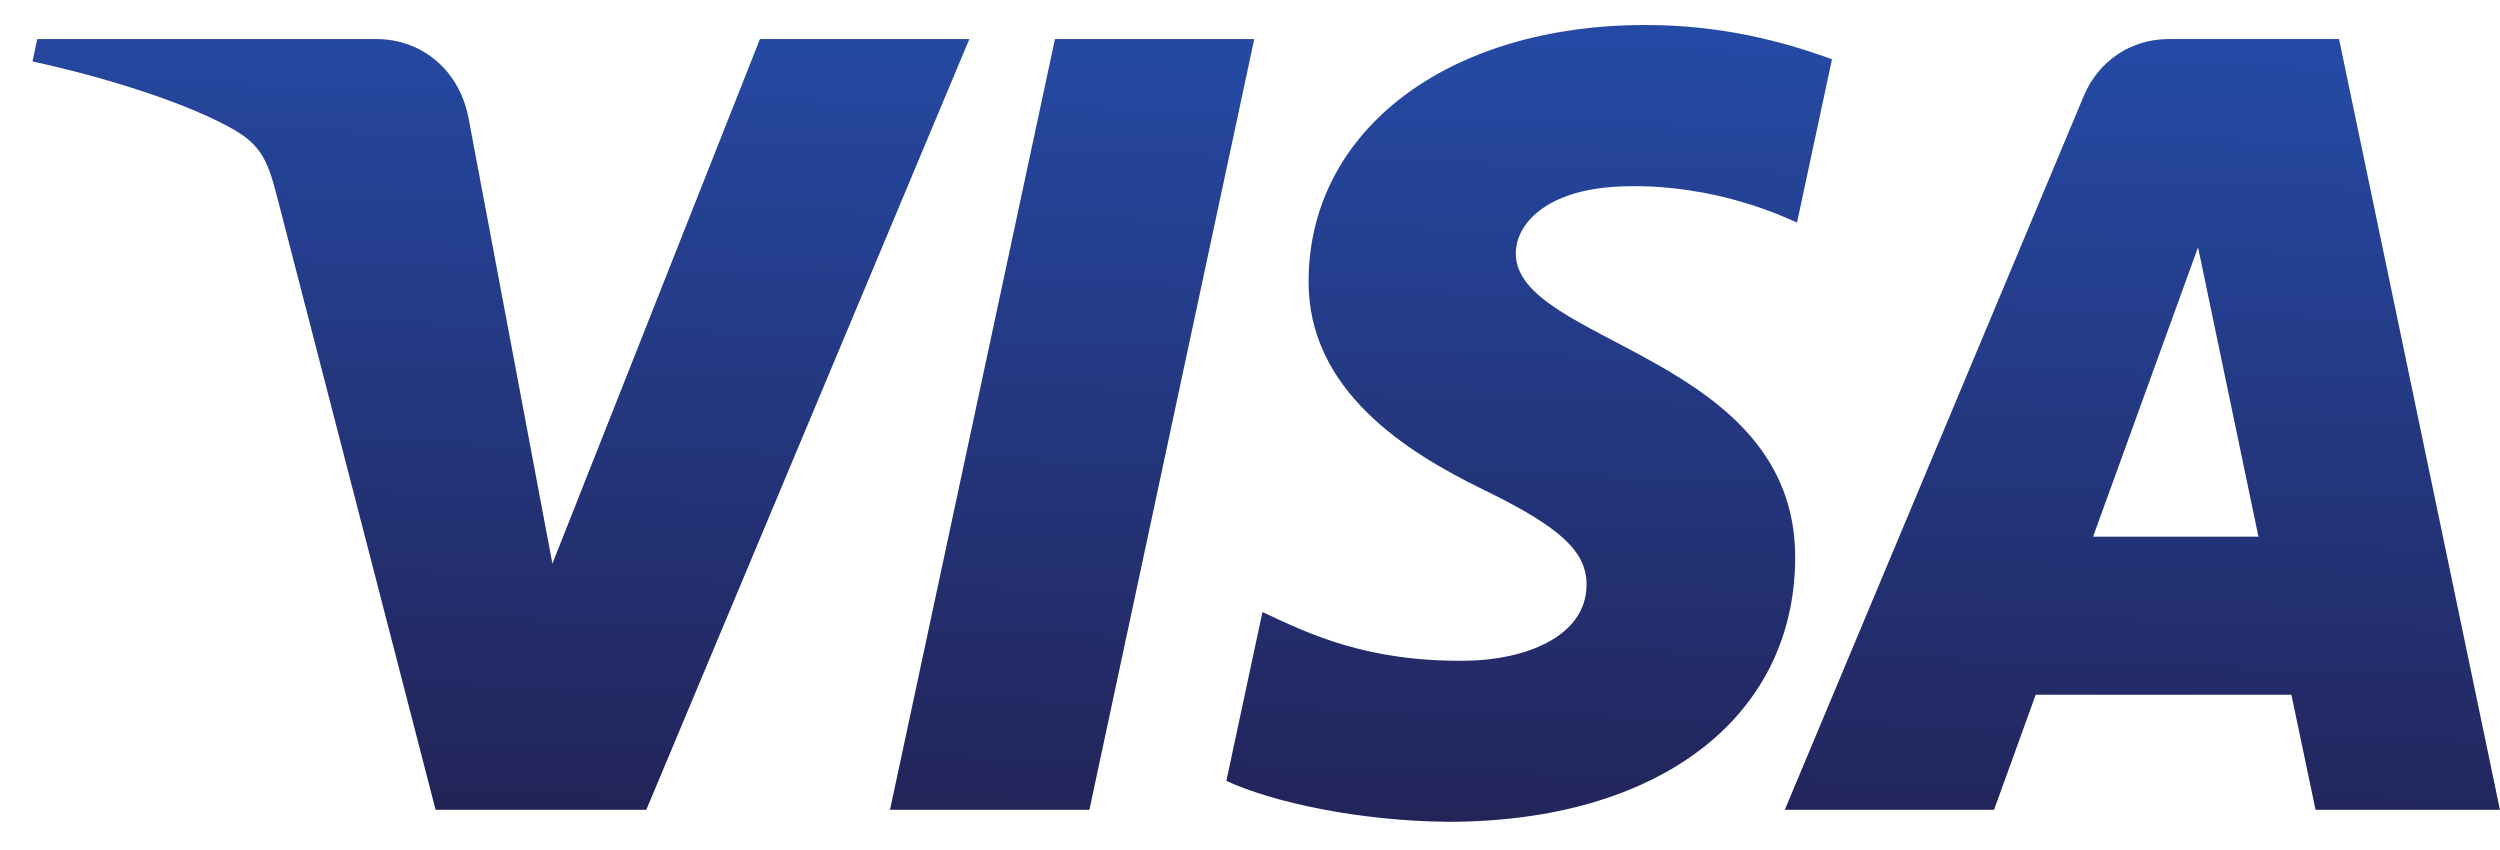 <svg width="50" height="17" viewBox="0 0 50 17" fill="none" xmlns="http://www.w3.org/2000/svg">
<g clip-path="url(#clip0_1139_1266)">
<path d="M26.172 5.595C26.144 7.815 28.151 9.053 29.662 9.79C31.215 10.546 31.737 11.03 31.731 11.706C31.719 12.74 30.492 13.197 29.344 13.214C27.34 13.245 26.175 12.674 25.249 12.241L24.527 15.618C25.457 16.046 27.177 16.42 28.961 16.436C33.149 16.436 35.889 14.369 35.904 11.164C35.92 7.096 30.277 6.871 30.316 5.052C30.329 4.501 30.855 3.913 32.008 3.763C32.579 3.688 34.154 3.63 35.94 4.452L36.64 1.185C35.68 0.835 34.446 0.5 32.909 0.5C28.967 0.5 26.195 2.595 26.172 5.595ZM43.376 0.781C42.611 0.781 41.966 1.228 41.679 1.912L35.696 16.196H39.881L40.714 13.895H45.828L46.311 16.196H49.999L46.781 0.781H43.376ZM43.961 4.946L45.169 10.734H41.861L43.961 4.946ZM21.099 0.782L17.8 16.196H21.788L25.085 0.781H21.099M15.199 0.781L11.048 11.273L9.369 2.352C9.172 1.357 8.394 0.781 7.53 0.781H0.745L0.65 1.229C2.043 1.531 3.626 2.019 4.585 2.541C5.171 2.859 5.339 3.138 5.531 3.895L8.712 16.196H12.926L19.387 0.781L15.199 0.781Z" fill="url(#paint0_linear_1139_1266)"/>
</g>
<defs>
<linearGradient id="paint0_linear_1139_1266" x1="23.338" y1="16.756" x2="23.799" y2="0.389" gradientUnits="userSpaceOnUse">
<stop stop-color="#222357"/>
<stop offset="1" stop-color="#254AA5"/>
</linearGradient>
<clipPath id="clip0_1139_1266">
<rect width="49.35" height="16" fill="white" transform="translate(0.65 0.5)"/>
</clipPath>
</defs>
</svg>
